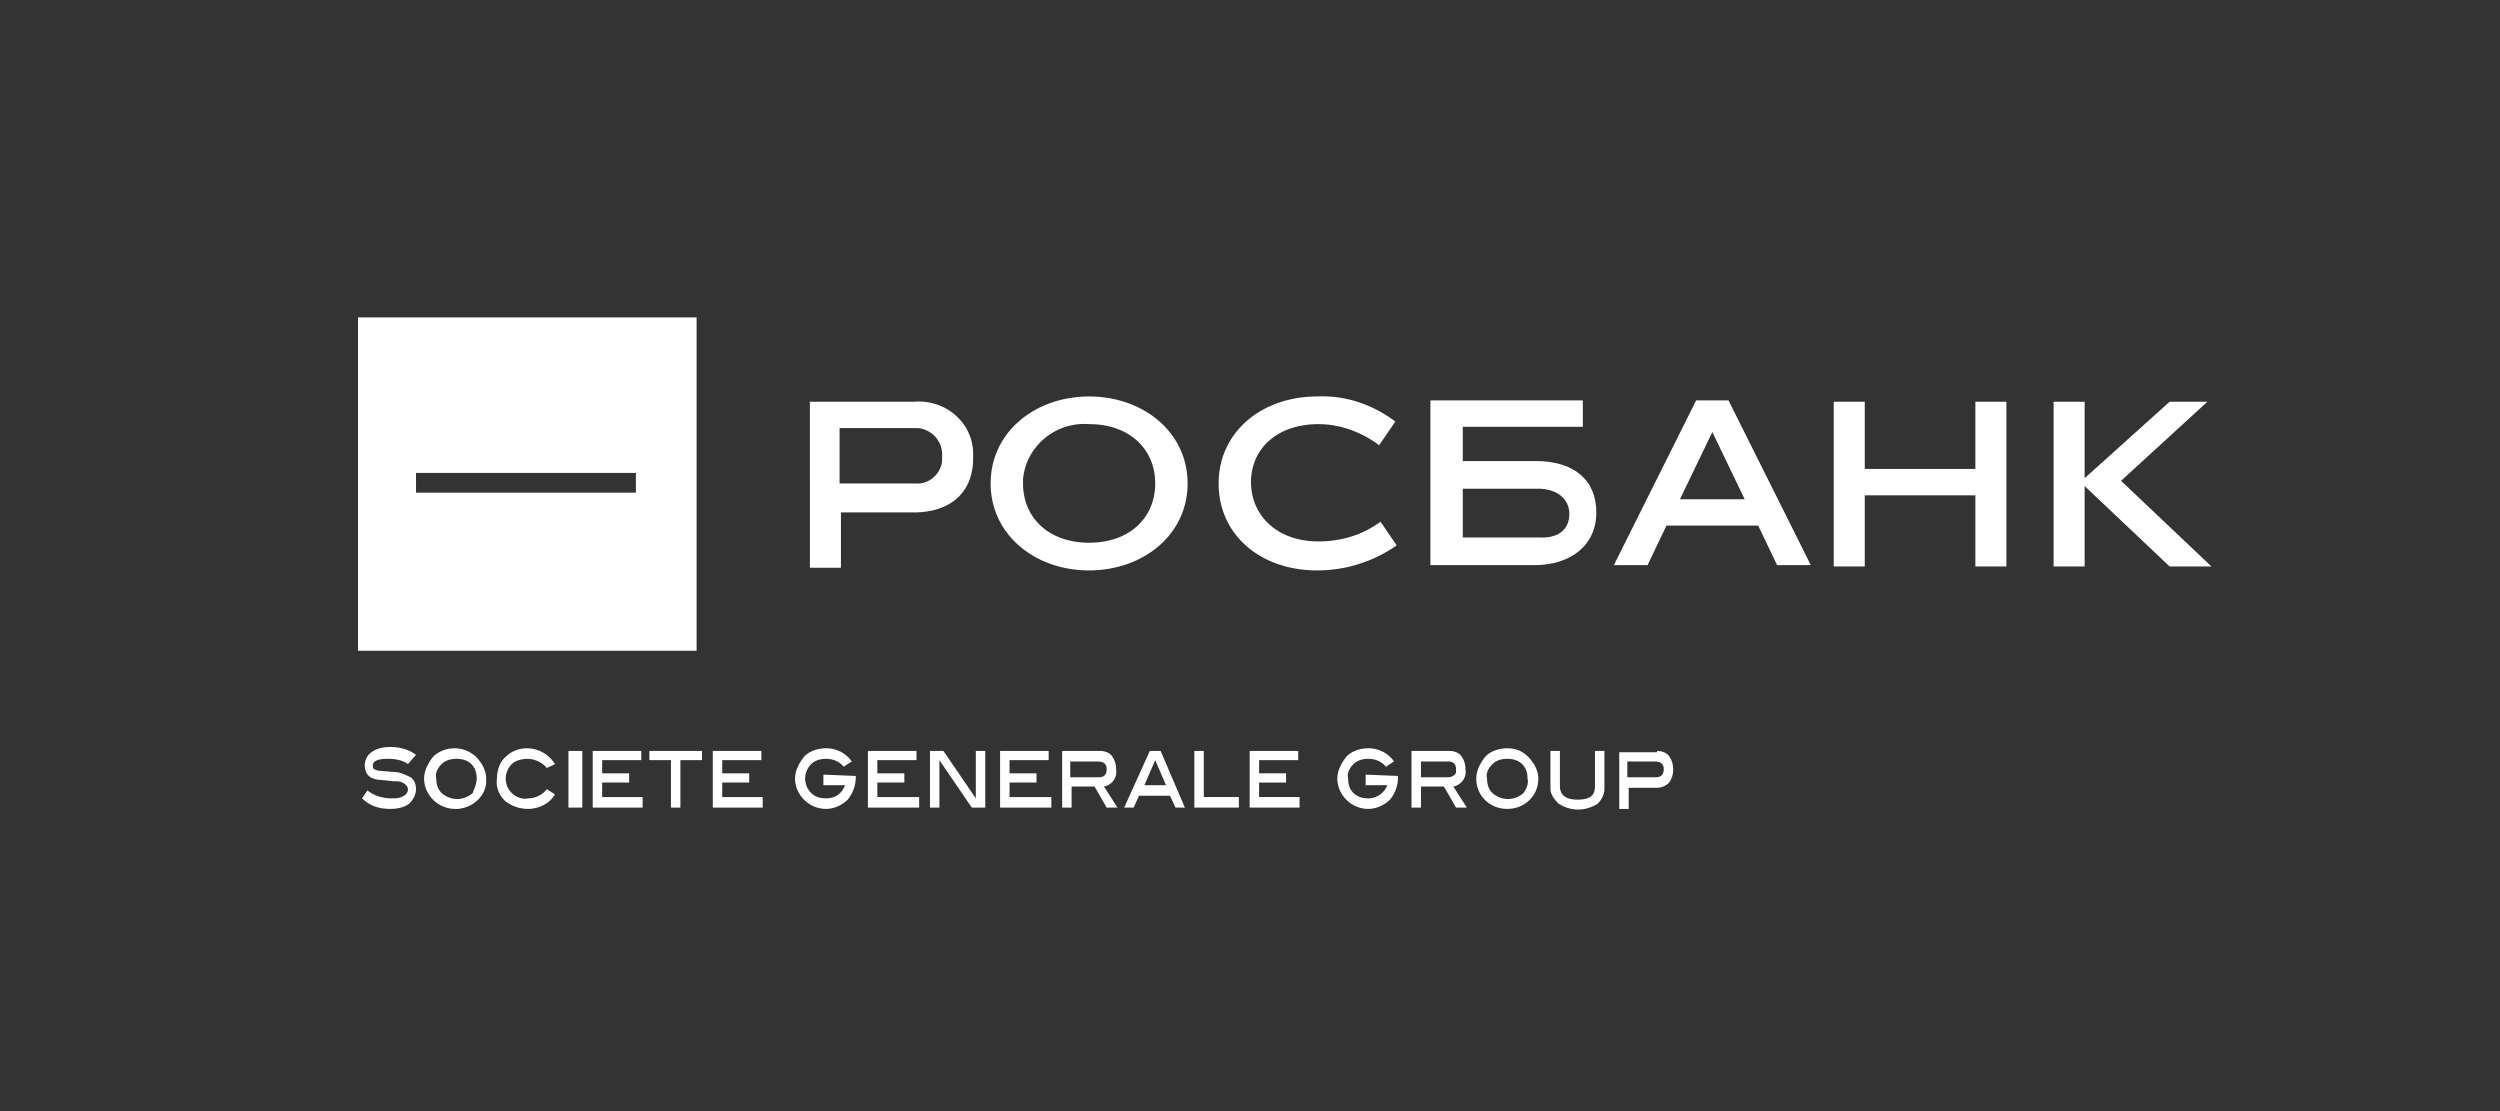 <svg xmlns="http://www.w3.org/2000/svg" width="180" height="80" viewBox="0 0 180 80" fill="#fff">
  <rect x="0" y="0" width="180" height="80" fill="#333333" stroke="none"/>
  <g fill-rule="evenodd">
    <path fill-rule="nonzero" d="M65.791 28.926c2.234-.19 4.177 1.423 4.274 3.605v.474c0 2.467-1.651 3.89-4.274 3.89h-5.244v3.984h-2.234V28.926h7.478zm.097 5.882c.972.095 1.846-.664 1.943-1.613v-.285a1.926 1.926 0 0 0-1.748-2.087H60.45v3.985h5.438zM78.417 41.07c-3.885 0-7.09-2.562-7.09-6.262 0-3.7 3.205-6.262 7.09-6.262s7.09 2.562 7.09 6.262c0 3.7-3.205 6.261-7.09 6.261m0-10.53c-2.428-.19-4.564 1.612-4.759 3.984v.285c0 2.466 1.846 4.269 4.76 4.269 2.913 0 4.758-1.803 4.758-4.27 0-2.466-1.845-4.269-4.759-4.269"/>
    <path d="M94.83 41.07c-4.078 0-7.089-2.562-7.089-6.262 0-3.7 3.108-6.262 7.09-6.262 2.04-.095 3.982.57 5.633 1.803l-1.165 1.707c-1.263-.948-2.817-1.518-4.37-1.518-3.012 0-4.857 1.803-4.857 4.175s1.845 4.27 4.856 4.27c1.651 0 3.205-.475 4.468-1.424l1.165 1.708a9.968 9.968 0 0 1-5.73 1.802"/>
    <path fill-rule="nonzero" d="M119.986 37.844l-1.36 2.846h-2.428l5.924-11.86h2.331l5.925 11.86h-2.428l-1.36-2.846h-6.604zm.97-1.898h4.663l-2.331-4.838-2.331 4.838z"/>
    <path d="M142.227 40.785v-5.123h-7.964v5.123h-2.234V28.926h2.234v4.838h7.964v-4.838h2.233v11.859zM147.86 40.785V28.926h2.234v5.502l6.118-5.502h2.72l-6.216 5.692 6.507 6.167h-3.011l-6.118-5.788v5.788z"/>
    <path fill-rule="nonzero" d="M110.565 33.195h-5.245v-2.467h8.644v-1.897h-10.975V40.69h7.479c2.622 0 4.467-1.423 4.467-3.795s-1.65-3.7-4.37-3.7m.194 5.502h-5.439v-3.51h5.439c1.36 0 2.234.76 2.234 1.803s-.68 1.802-2.234 1.707"/>
    <path d="M100.658 55.87v.094a2.54 2.54 0 0 1-.582 1.613c-.389.38-.972.664-1.554.664-1.263 0-2.234-1.044-2.234-2.182 0-.57.291-1.138.68-1.613.388-.38.97-.57 1.554-.57.777 0 1.456.38 1.845.95l-.583.38c-.291-.38-.777-.57-1.262-.57-.389 0-.777.095-1.069.38-.291.284-.485.663-.388 1.043 0 .38.097.759.388 1.044.292.284.68.38 1.069.38.582 0 1.165-.38 1.36-.95h-1.555v-.759l2.331.095z"/>
    <path fill-rule="nonzero" d="M105.612 58.146h-.777l-.875-1.518h-1.65v1.518h-.68v-4.08h2.719c.291 0 .68.096.874.38.194.285.291.57.291.949a1.074 1.074 0 0 1-.874 1.233l.972 1.518zm-1.36-2.182c.291 0 .583-.19.583-.38v-.19c0-.379-.195-.568-.583-.568h-1.943v1.138h1.943zM110.759 56.059c0 1.233-.971 2.182-2.234 2.182-1.262 0-2.234-.949-2.234-2.182 0-.57.292-1.138.68-1.613.389-.38.971-.57 1.554-.57.583 0 1.069.19 1.457.57.486.475.777 1.044.777 1.613m-.777 0c0-.38-.097-.759-.388-1.044-.292-.284-.68-.38-1.069-.38-.388 0-.777.096-1.068.38-.292.285-.486.664-.389 1.044 0 .38.097.759.389 1.044.68.569 1.554.569 2.234 0 .194-.285.388-.665.291-1.044"/>
    <path d="M115.518 56.818c0 .38-.194.759-.486 1.044-.874.569-1.942.569-2.816 0-.292-.285-.583-.665-.583-1.044v-2.751h.68v2.561c0 .57.388.949 1.263.949.874 0 1.262-.285 1.262-.949v-2.561h.68v2.75z"/>
    <path fill-rule="nonzero" d="M119.306 54.067c.291 0 .68.095.874.38.194.284.291.568.291.948s-.097.664-.291.949c-.292.284-.583.38-.971.38h-1.943v1.517h-.68v-4.08h2.72v-.094zm-.097 1.897c.388 0 .582-.19.582-.57 0-.379-.194-.568-.68-.568h-1.942v1.138h2.04z"/>
    <path d="M29.37 55.015c-.388-.284-.874-.38-1.456-.38-.777 0-1.069.19-1.069.475s.097.285.389.38l1.165.095c.389 0 .777.19 1.166.38.291.189.388.568.388.853 0 .38-.194.759-.485 1.044-.389.284-.874.379-1.36.379-.777 0-1.457-.19-2.04-.759l.389-.57c.485.38 1.068.57 1.748.57.291 0 .583 0 .874-.19a.52.52 0 0 0 .292-.474c0-.19-.195-.38-.389-.474-.194-.095-.388-.095-.68-.095l-.874-.095c-.291 0-.68-.095-.874-.285-.194-.19-.291-.474-.291-.759 0-.38.194-.759.485-.948.389-.285.874-.38 1.36-.38.68 0 1.36.19 1.845.57l-.582.663z"/>
    <path fill-rule="nonzero" d="M35.004 56.059c.097 1.138-.875 2.087-2.04 2.182h-.194c-1.263 0-2.234-1.044-2.234-2.182 0-.57.291-1.138.68-1.613a2.275 2.275 0 0 1 3.01 0c.486.475.778 1.044.778 1.613m-.68 0c0-.38-.097-.759-.389-1.044-.291-.284-.68-.38-1.068-.38-.389 0-.777.096-1.068.38-.292.285-.486.664-.389 1.044 0 .38.097.759.389 1.044.68.569 1.554.569 2.233 0 .097-.285.292-.665.292-1.044"/>
    <path d="M39.957 55.015l-.583.285c-.291-.38-.874-.664-1.36-.664-.388 0-.874.095-1.165.38a1.464 1.464 0 0 0 0 2.087c.291.284.777.474 1.165.38.583 0 1.069-.286 1.36-.665l.583.38c-.389.664-1.166 1.043-1.943 1.043-.582 0-1.165-.19-1.65-.57-.39-.379-.68-.948-.583-1.612 0-.57.194-1.233.68-1.613.388-.38.97-.57 1.456-.57.874 0 1.651.475 2.04 1.14M40.928 54.067h1v4.079h-1zM46.27 58.146h-3.594v-4.079h3.497v.664h-2.817v.948h1.943v.665h-1.943v1.043h2.914zM50.543 54.731h-1.554v3.415h-.68v-3.415h-1.554v-.664h3.788zM54.914 58.146H51.32v-4.079h3.497v.664H52v.948h1.942v.665H52v1.043h2.914zM61.615 55.87v.094a2.54 2.54 0 0 1-.583 1.613c-.388.38-.97.664-1.554.664-1.262 0-2.233-1.044-2.233-2.182 0-.57.291-1.138.68-1.613.388-.38.97-.57 1.553-.57.777 0 1.457.38 1.846.95l-.583.38c-.291-.38-.777-.57-1.263-.57-.388 0-.777.095-1.068.38a1.464 1.464 0 0 0 0 2.087c.291.284.68.38 1.068.38.68 0 1.166-.38 1.36-.95h-1.554v-.759l2.331.095zM66.18 58.146h-3.691v-4.079h3.497v.664h-2.817v.948h1.943v.665h-1.943v1.043h3.011zM70.939 58.146h-.971l-2.331-3.415v3.415h-.68v-4.079h.971l2.331 3.415v-3.415h.68zM75.698 58.146h-3.691v-4.079h3.497v.664h-2.817v.948h1.942v.665h-1.942v1.043h3.011z"/>
    <path fill-rule="nonzero" d="M80.457 58.146h-.777l-.874-1.518h-1.651v1.518h-.68v-4.08h2.72c.29 0 .68.096.873.38.195.285.292.57.292.949a1.074 1.074 0 0 1-.874 1.233l.97 1.518zm-1.36-2.182c.389 0 .583-.19.583-.57 0-.379-.194-.568-.68-.568h-1.942v1.138h2.04zM85.313 58.146h-.68l-.388-.854H82.01l-.389.854h-.68l1.846-4.08h.777l1.748 4.08zm-1.36-1.613l-.777-1.802-.777 1.802h1.554z"/>
    <path d="M89.198 58.146h-3.205v-4.079h.68v3.32h2.525zM93.568 58.146h-3.593v-4.079h3.496v.664h-2.816v.948h1.942v.665h-1.942v1.043h2.913zM25.777 22.854h24.378v24H25.777v-24zm4.176 11.195v1.423h15.831v-1.423h-15.83z"/>
  </g>
</svg>
